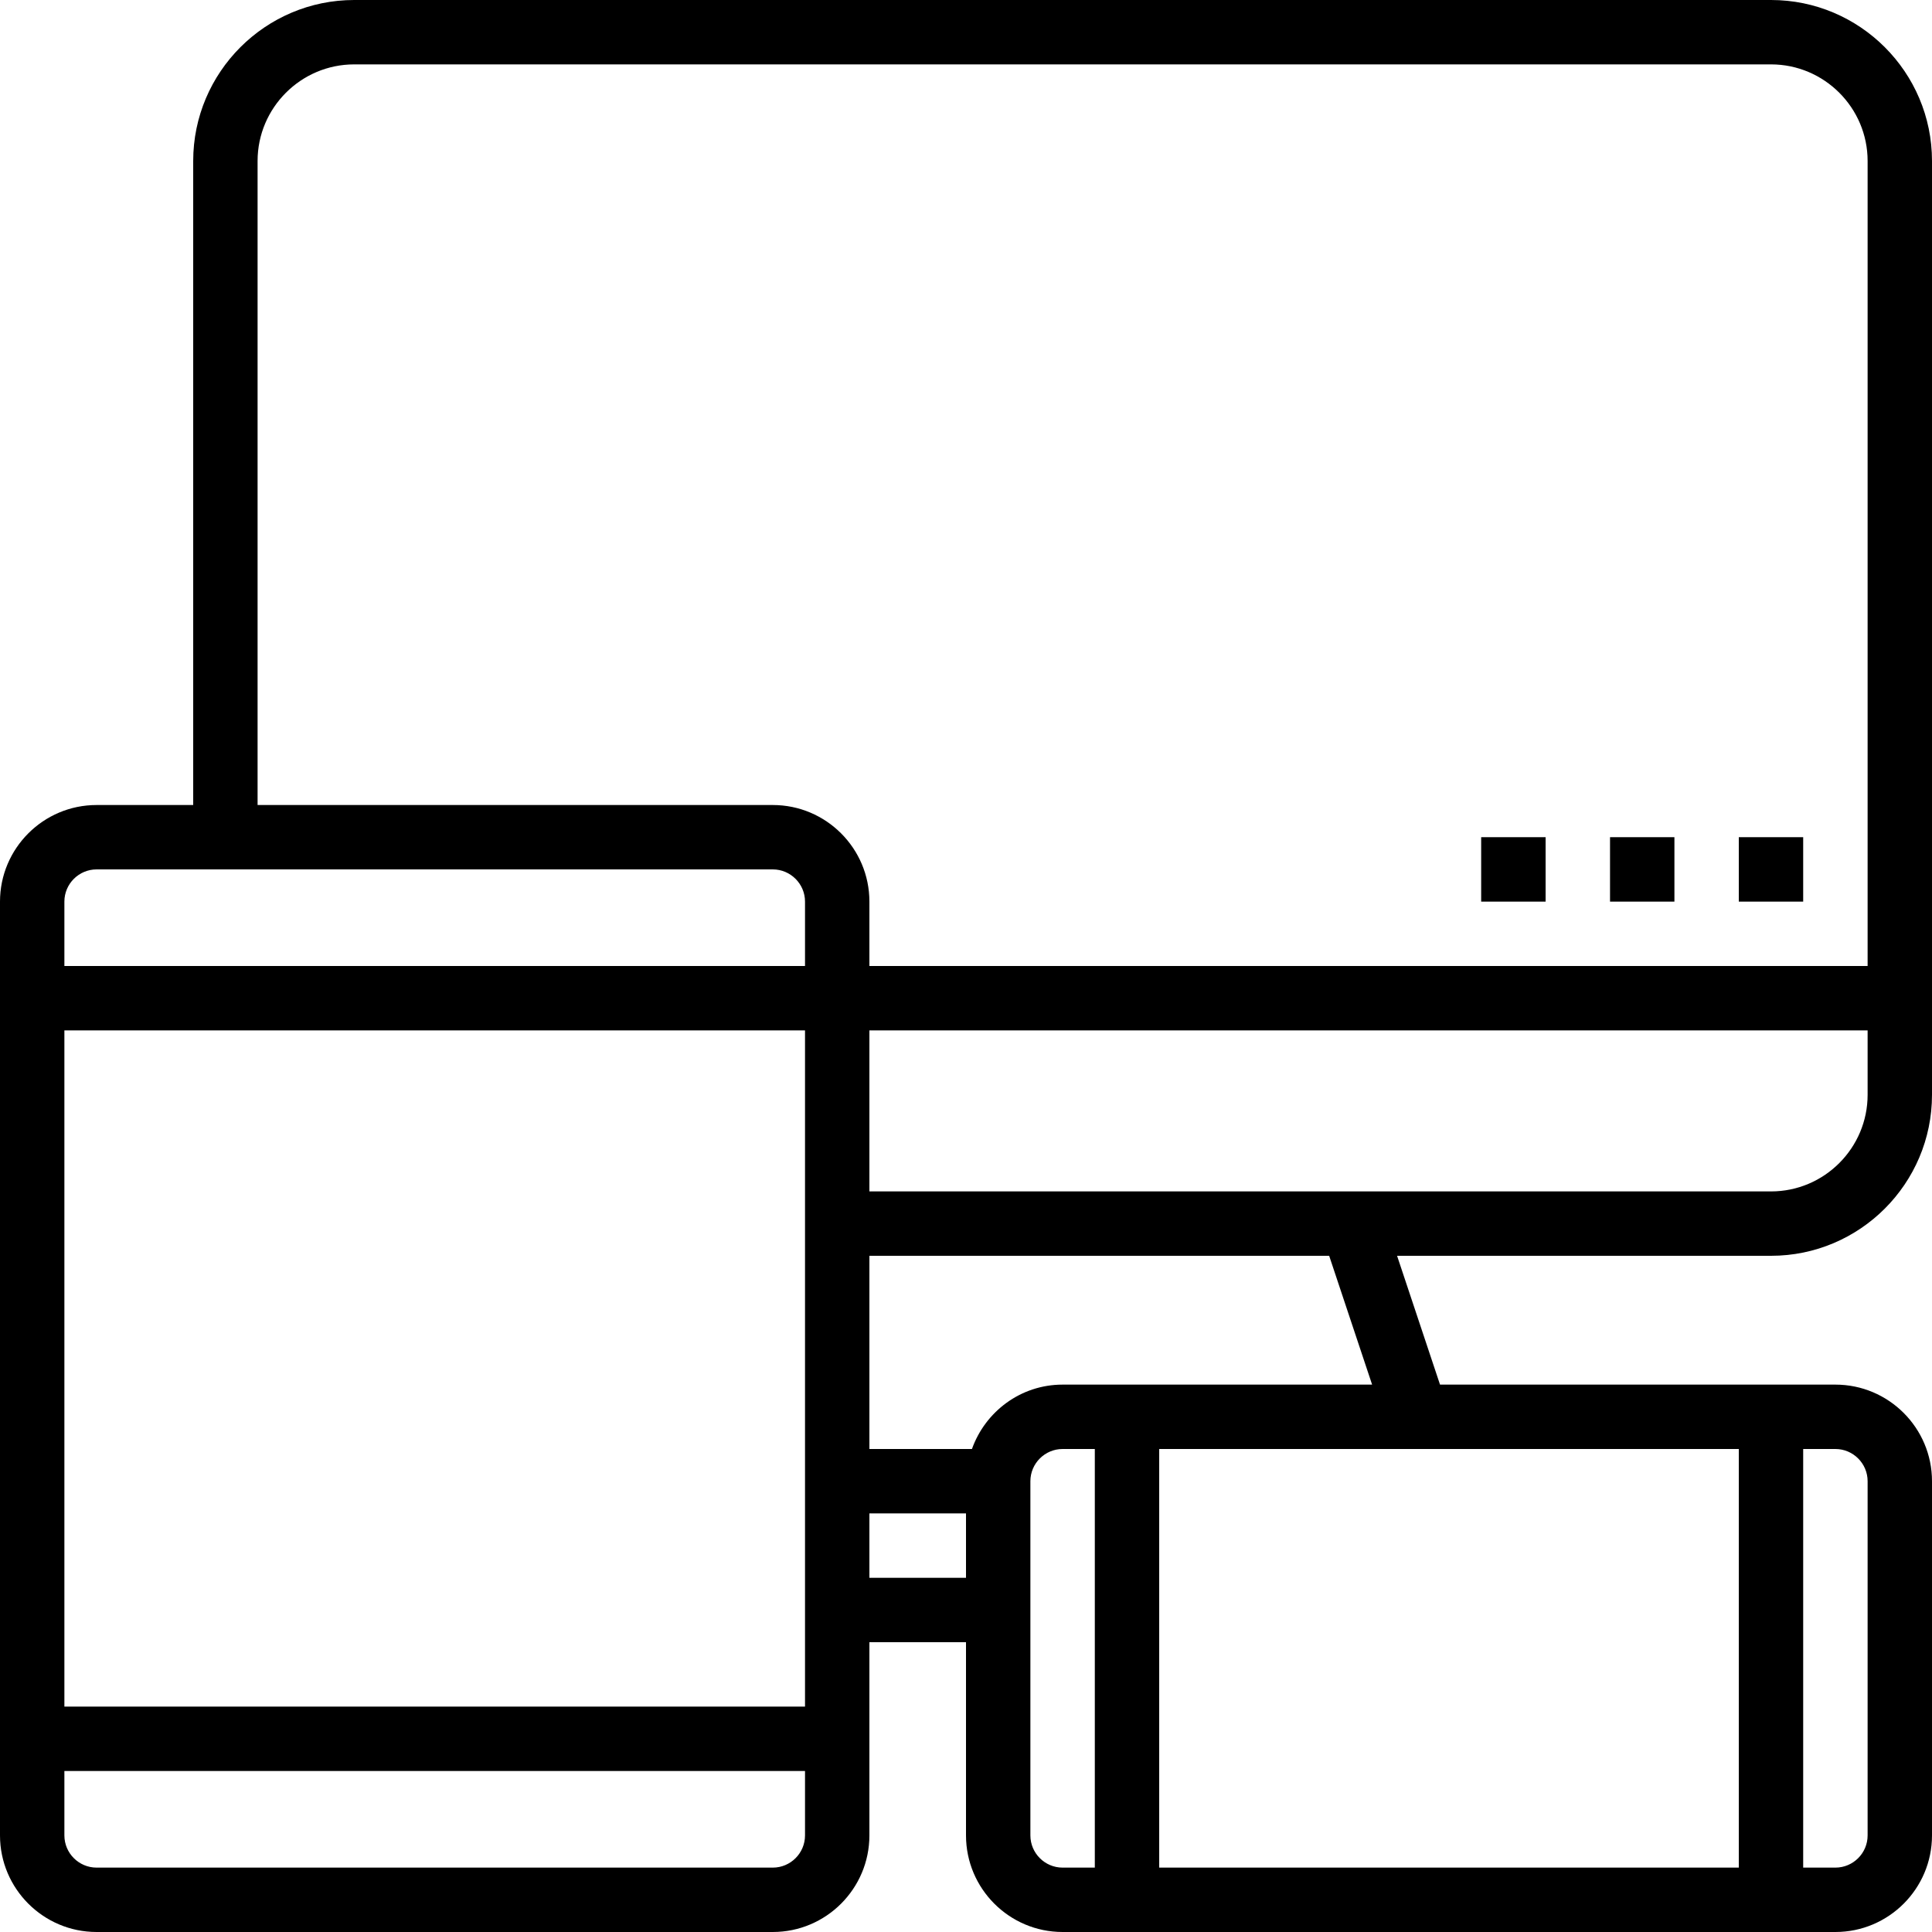 <svg width="40" height="40" viewBox="0 0 40 40" fill="none" xmlns="http://www.w3.org/2000/svg">
<path d="M36.667 0H7.333C5.495 0 4 1.495 4 3.333V16.667H2C0.897 16.667 0 17.564 0 18.667V38C0 39.103 0.897 40 2 40H16C17.103 40 18 39.103 18 38V34H20V38C20 39.103 20.897 40 22 40H38C39.103 40 40 39.103 40 38V30.667C40 29.564 39.103 28.667 38 28.667H29.814L28.925 26H36.667C38.505 26 40 24.505 40 22.667V3.333C40 1.495 38.505 0 36.667 0ZM16.667 38C16.667 38.368 16.367 38.667 16 38.667H2C1.633 38.667 1.333 38.368 1.333 38V36.667H16.667V38ZM16.667 35.333H1.333V21.333H16.667V35.333ZM16.667 20H1.333V18.667C1.333 18.299 1.633 18 2 18H16C16.367 18 16.667 18.299 16.667 18.667V20ZM20 32.667H18V31.333H20V32.667ZM20.123 30H18V26H27.519L28.408 28.667H22C21.132 28.667 20.399 29.226 20.123 30ZM22.667 38.667H22C21.633 38.667 21.333 38.368 21.333 38V30.667C21.333 30.299 21.633 30 22 30H22.667V38.667ZM37.333 30H38C38.367 30 38.667 30.299 38.667 30.667V38C38.667 38.368 38.367 38.667 38 38.667H37.333V30ZM36 30V38.667H24V30H36ZM38.667 22.667C38.667 23.769 37.769 24.667 36.667 24.667H18V21.333H38.667V22.667ZM38.667 20H18V18.667C18 17.564 17.103 16.667 16 16.667H5.333V3.333C5.333 2.231 6.231 1.333 7.333 1.333H36.667C37.769 1.333 38.667 2.231 38.667 3.333V20Z" fill="black"/>
<path d="M37.333 17.333H36V18.667H37.333V17.333Z" fill="black"/>
<path d="M34.667 17.333H33.334V18.667H34.667V17.333Z" fill="black"/>
<path d="M32 17.333H30.666V18.667H32V17.333Z" fill="black"/>
</svg>
